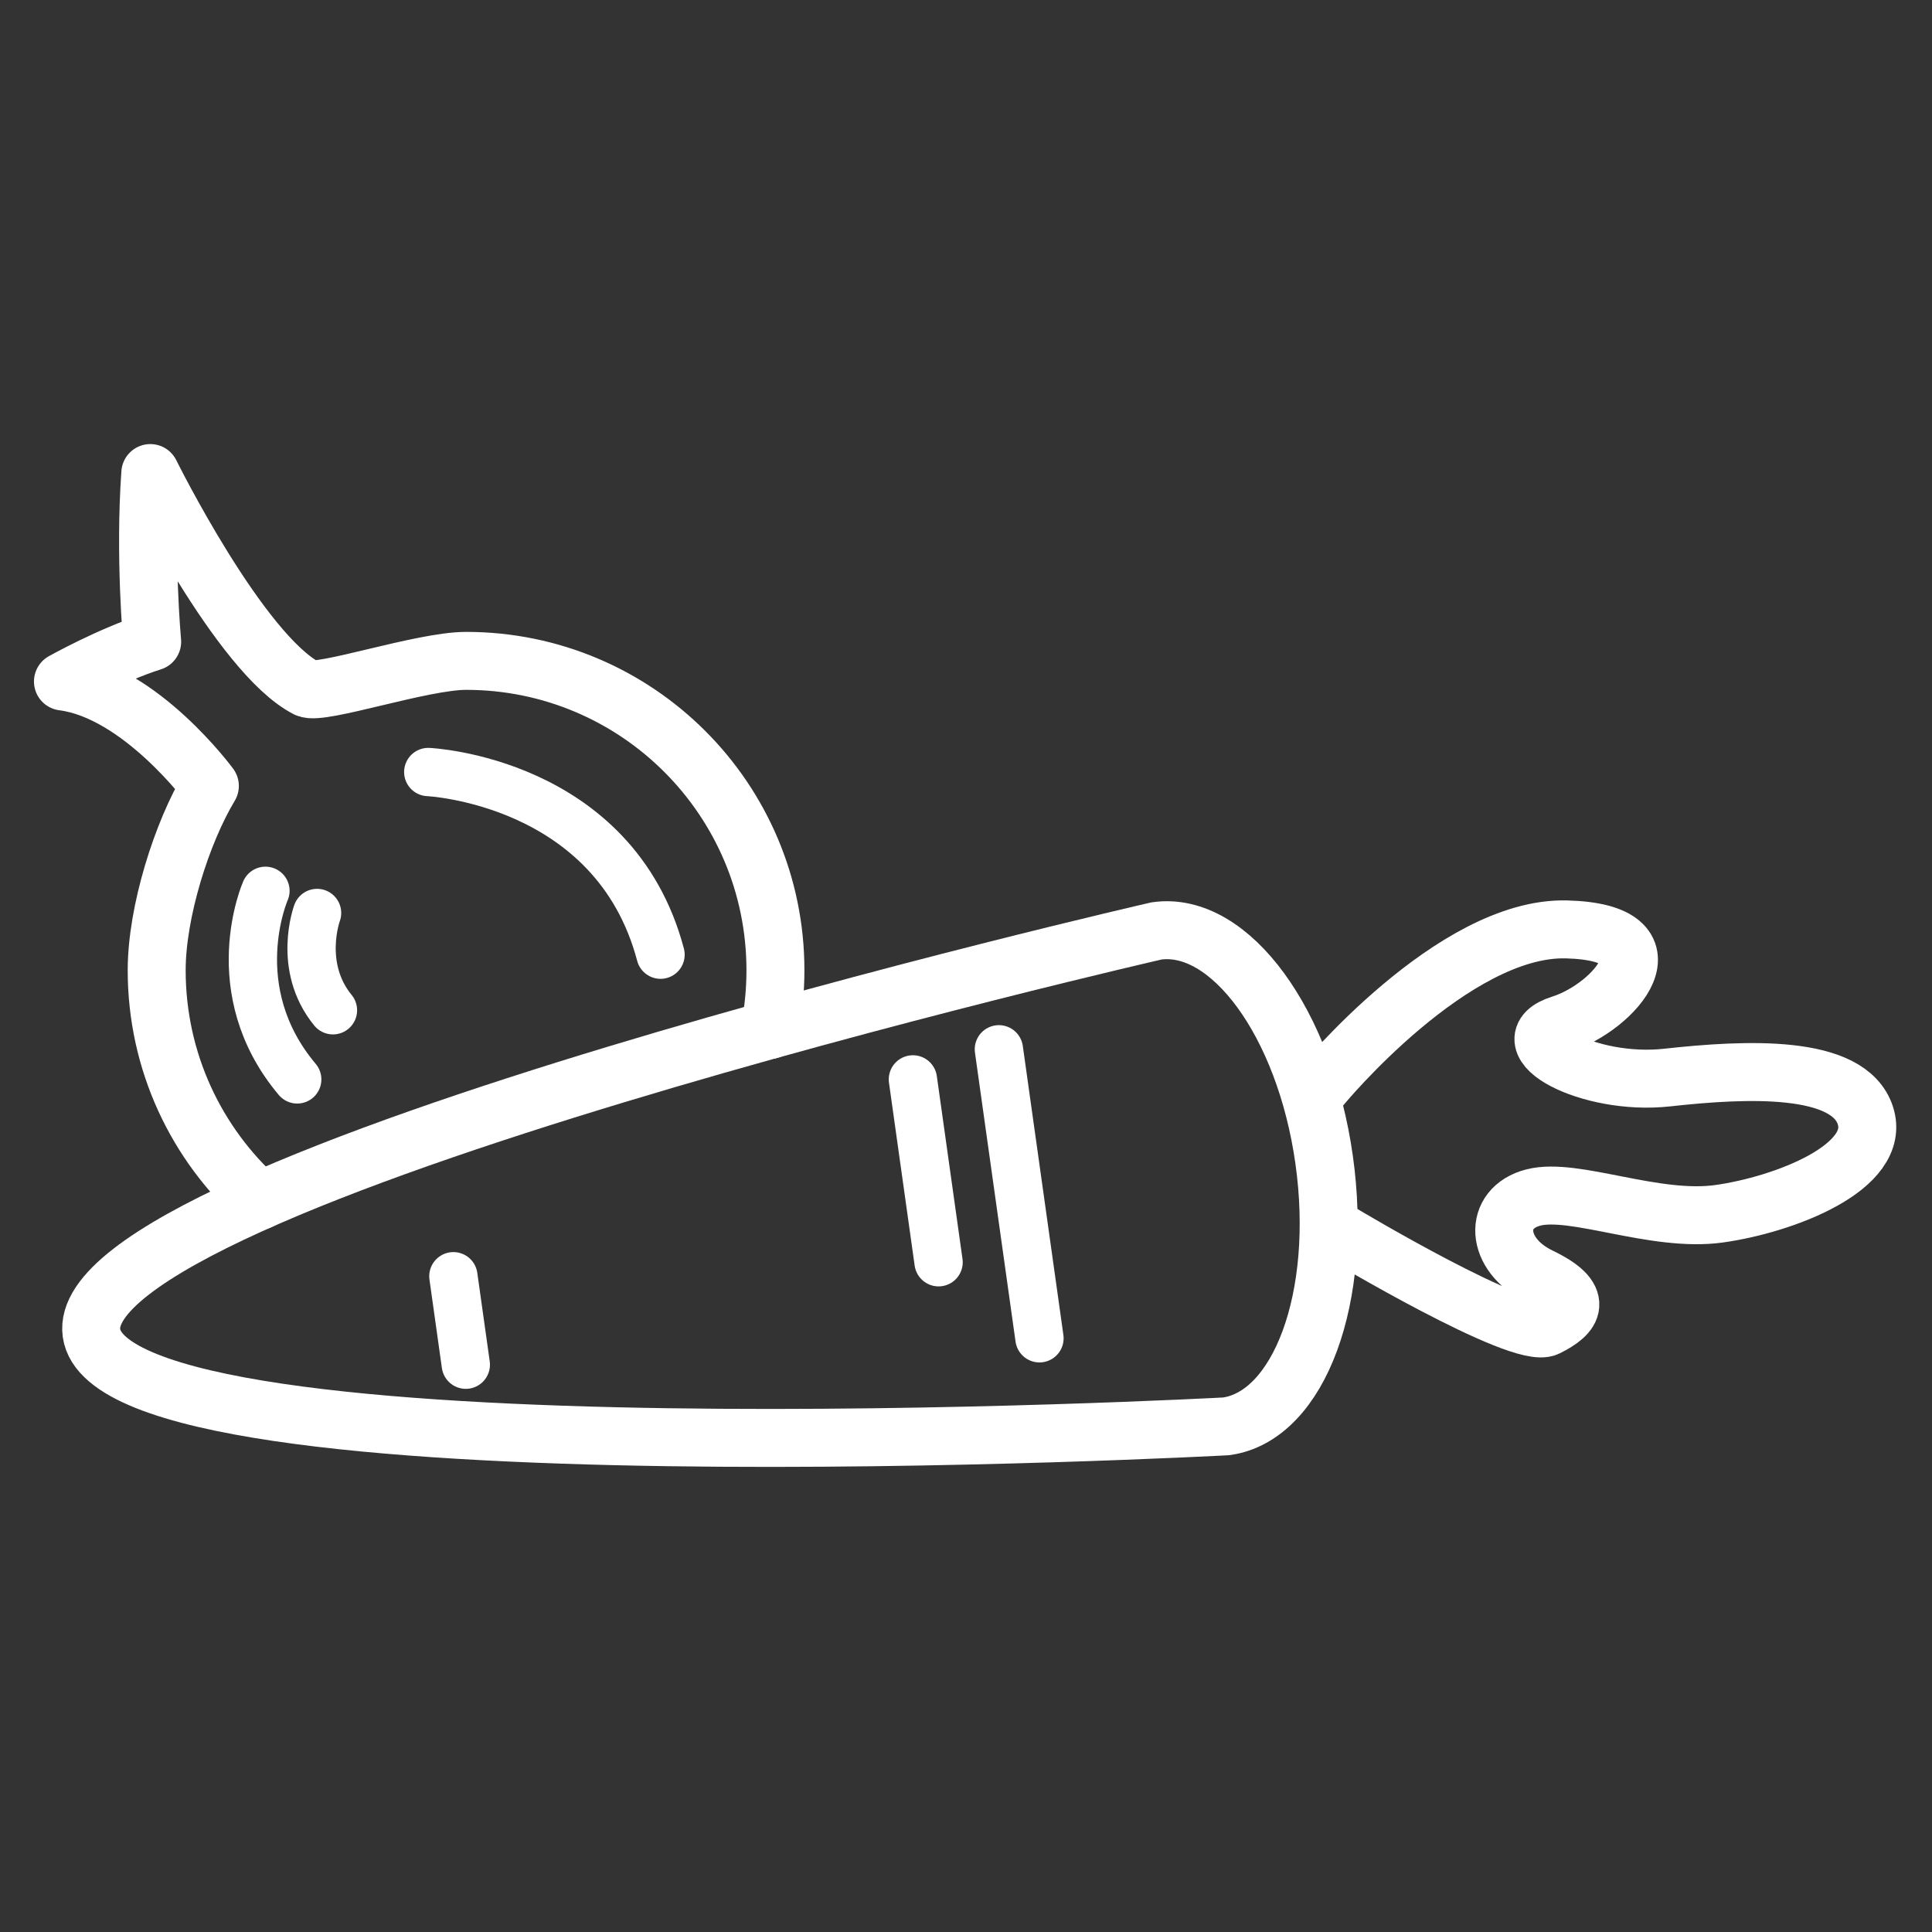 <?xml version="1.0" encoding="utf-8"?>
<!-- Generator: Adobe Illustrator 16.0.0, SVG Export Plug-In . SVG Version: 6.00 Build 0)  -->
<!DOCTYPE svg PUBLIC "-//W3C//DTD SVG 1.1//EN" "http://www.w3.org/Graphics/SVG/1.1/DTD/svg11.dtd">
<svg version="1.1" id="Layer_1" xmlns="http://www.w3.org/2000/svg" xmlns:xlink="http://www.w3.org/1999/xlink" x="0px" y="0px"
	 width="200px" height="200px" viewBox="0 0 200 200" enable-background="new 0 0 200 200" xml:space="preserve">
<rect x="0" y="0" width="200" height="200" fill="#333333" stroke="none"/>
<path fill="none" stroke="#FFFFFF" stroke-width="6" stroke-linecap="round" stroke-miterlimit="10" d="M126.939,147.654
	c7.588-1.064,12.125-13.409,10.138-27.571c-1.988-14.164-9.75-24.78-17.339-23.716c0,0-112.496,25.755-110.268,41.63
	C11.7,153.872,126.939,147.654,126.939,147.654z"/>
<line fill="none" stroke="#FFFFFF" stroke-width="5" stroke-linecap="round" stroke-miterlimit="10" x1="103.404" y1="108.623" x2="107.605" y2="138.539"/>
<line fill="none" stroke="#FFFFFF" stroke-width="5" stroke-linecap="round" stroke-miterlimit="10" x1="94.503" y1="111.739" x2="97.161" y2="130.667"/>
<line fill="none" stroke="#FFFFFF" stroke-width="5" stroke-linecap="round" stroke-miterlimit="10" x1="48.22" y1="141.273" x2="46.934" y2="132.115"/>
<path fill="none" stroke="#FFFFFF" stroke-width="6" stroke-linecap="round" stroke-miterlimit="10" d="M136.814,112.432
	c0,0,13.606-16.521,25.336-16.221c11.73,0.301,5.029,8.063-0.568,9.821c-5.598,1.76,2.85,6.417,11.003,5.517
	c8.151-0.9,18.795-1.421,20.521,3.938c1.728,5.359-8.444,9.223-15.133,10.16c-6.687,0.938-14.998-2.765-19.229-1.684
	s-4.04,5.924,0.659,8.188c4.703,2.262,3.472,3.896,0.74,5.255c-2.732,1.354-21.181-9.691-21.181-9.691"/>
<path fill="none" stroke="#FFFFFF" stroke-width="6" stroke-linecap="round" stroke-linejoin="round" stroke-miterlimit="10" d="
	M26.877,124.293c-6.542-5.863-10.657-14.378-10.657-23.854c0-6.039,2.6-14.258,5.505-19.079c0,0-7.193-9.783-15.208-10.81
	c0,0,4.942-2.762,9.236-4.119c0,0-0.81-8.776-0.193-17.46c0,0,9.268,18.721,16.197,22.288c1.426,0.735,11.886-2.846,16.489-2.846
	c17.688,0,32.027,14.339,32.027,32.026c0,2.113-0.204,4.18-0.597,6.18"/>
<path fill="none" stroke="#FFFFFF" stroke-width="5" stroke-linecap="round" stroke-miterlimit="10" d="M44.333,79.92
	c0,0,19.267,0.867,24.045,18.908"/>
<path fill="none" stroke="#FFFFFF" stroke-width="5" stroke-linecap="round" stroke-miterlimit="10" d="M27.479,92.217
	c0,0-4.52,10.238,3.289,19.522"/>
<path fill="none" stroke="#FFFFFF" stroke-width="5" stroke-linecap="round" stroke-miterlimit="10" d="M32.823,94.512
	c0,0-2.055,5.548,1.644,10.07"/>
</svg>
